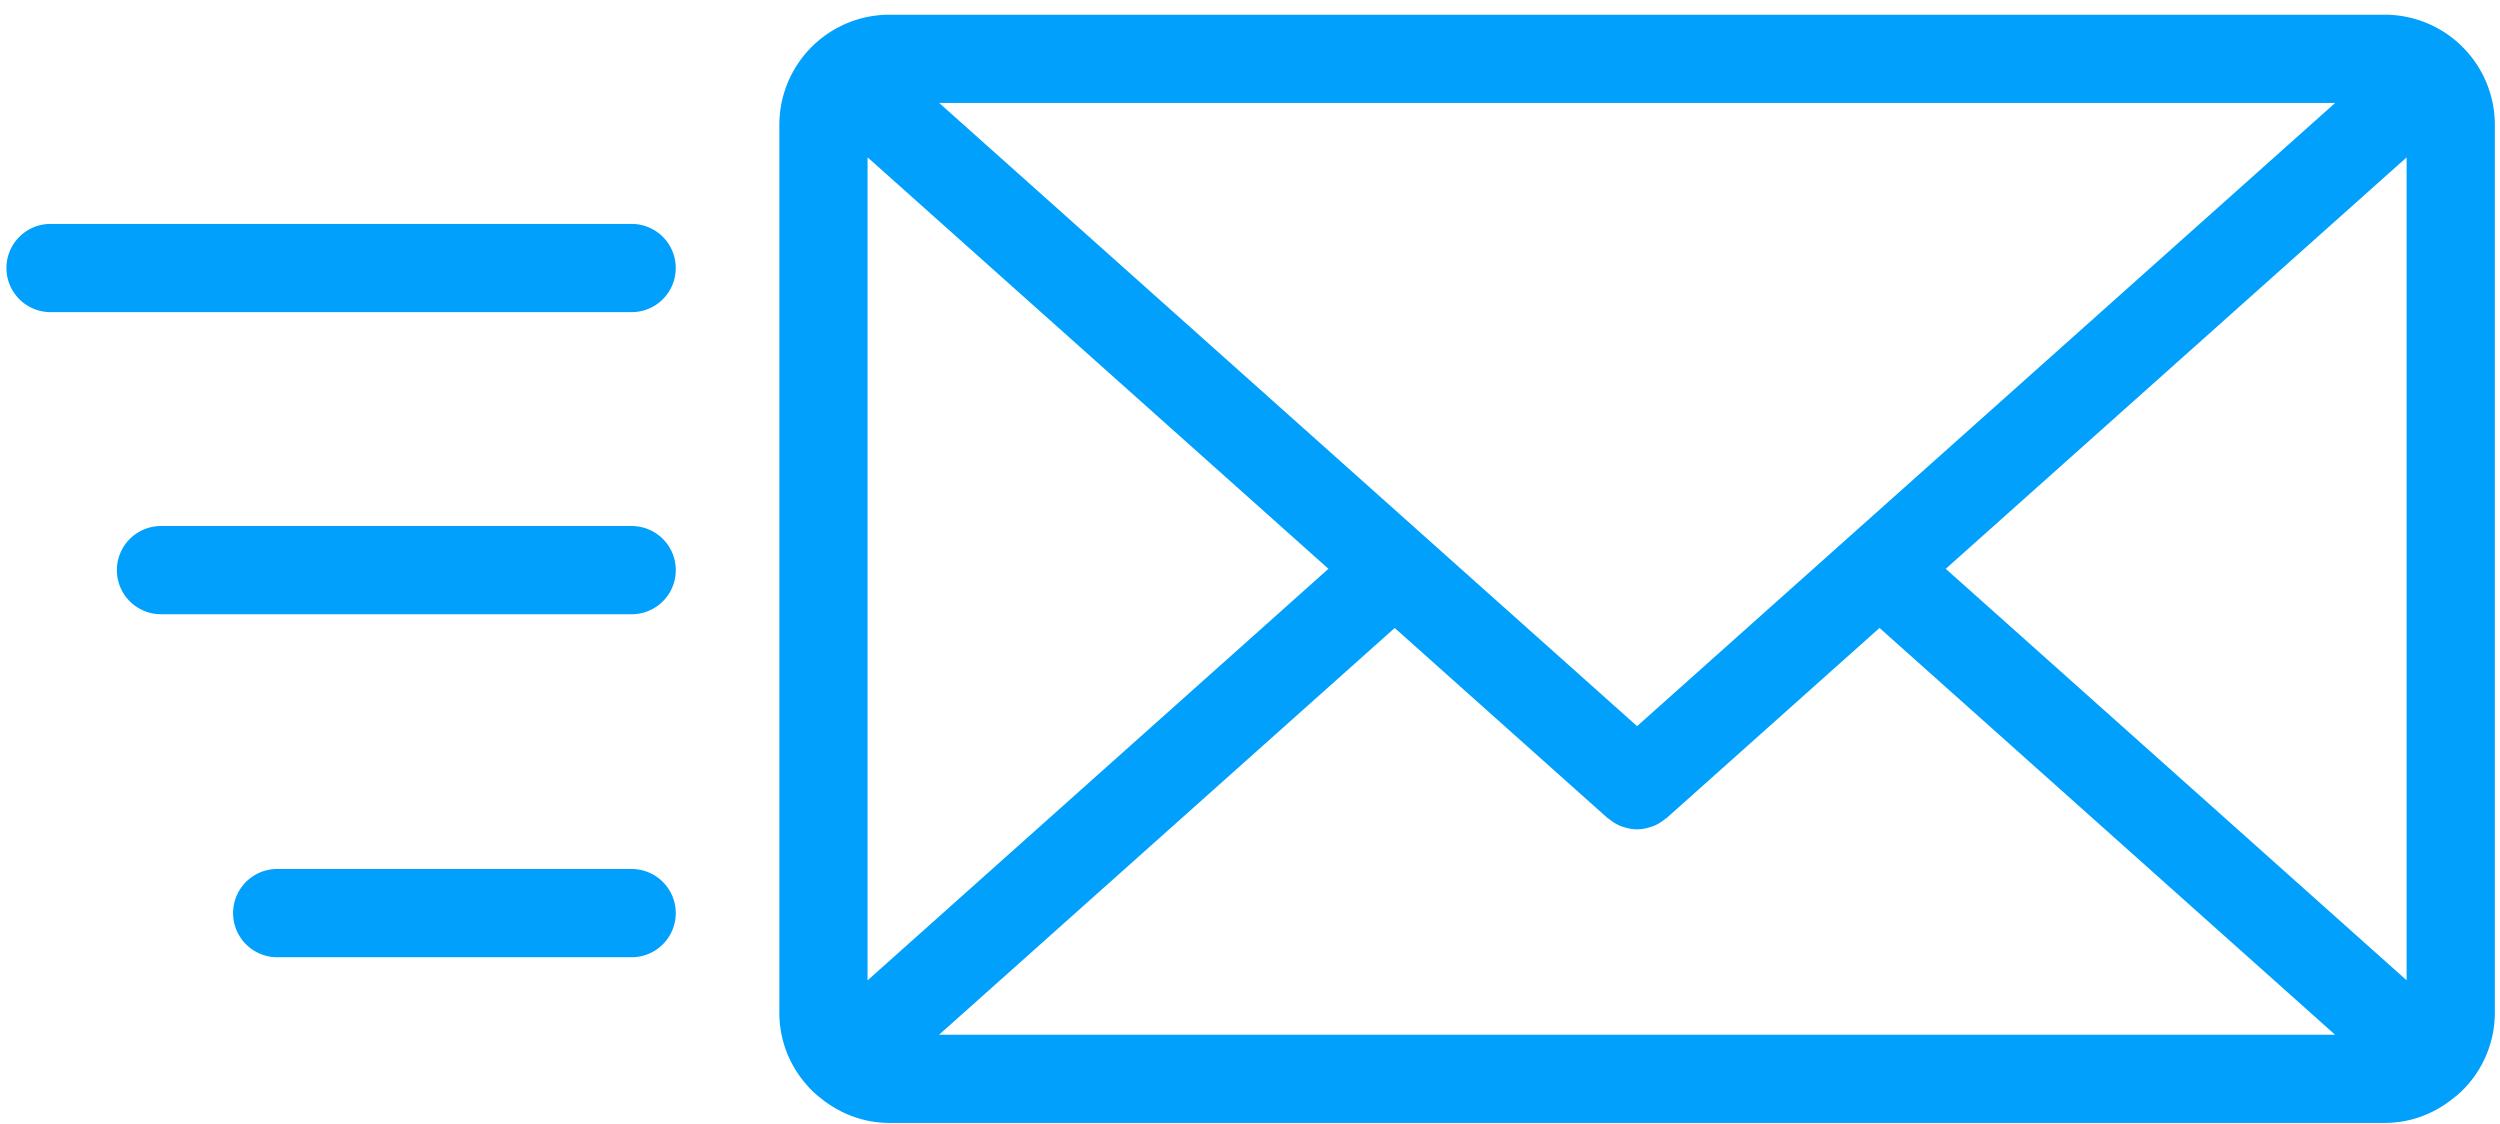 <svg xmlns="http://www.w3.org/2000/svg" width="109" height="49" viewBox="0 0 109 49">
    <g fill="#00A0FC" fill-rule="nonzero">
        <path d="M27.541 9.763H2.204a1.922 1.922 0 1 0 0 3.846H27.54a1.922 1.922 0 1 0 0-3.846zM27.541 22.935H7.019a1.922 1.922 0 1 0 0 3.846h20.523a1.922 1.922 0 1 0-.001-3.846zM27.541 37.888H12.086a1.923 1.923 0 1 0 0 3.847H27.54a1.923 1.923 0 1 0 0-3.847zM103.98.641H38.777a4.803 4.803 0 0 0-4.797 4.797v38.725c0 1.396.609 2.643 1.564 3.52.055.048.109.098.168.138.833.7 1.893 1.138 3.065 1.138h65.203c1.168 0 2.227-.437 3.06-1.136.067-.045.126-.1.187-.154a4.772 4.772 0 0 0 1.548-3.506V5.438a4.804 4.804 0 0 0-4.797-4.797zM37.825 6.858L57.92 24.8 37.826 42.744V6.858zm33.55 24.801L40.947 4.487h60.867L71.377 31.66zm-10.567-4.28l9.287 8.293c.016.014.035.018.051.03.162.135.338.243.525.317.03.013.061.02.092.03.196.066.401.109.608.11h.01a1.94 1.94 0 0 0 .608-.11c.03-.01.061-.018.092-.03.187-.074.363-.182.524-.316.017-.015.036-.018.052-.031l9.29-8.294 19.862 17.735H40.946L60.81 27.379zM84.835 24.8l20.093-17.938V42.74L84.835 24.8z"/>
    </g>
</svg>
